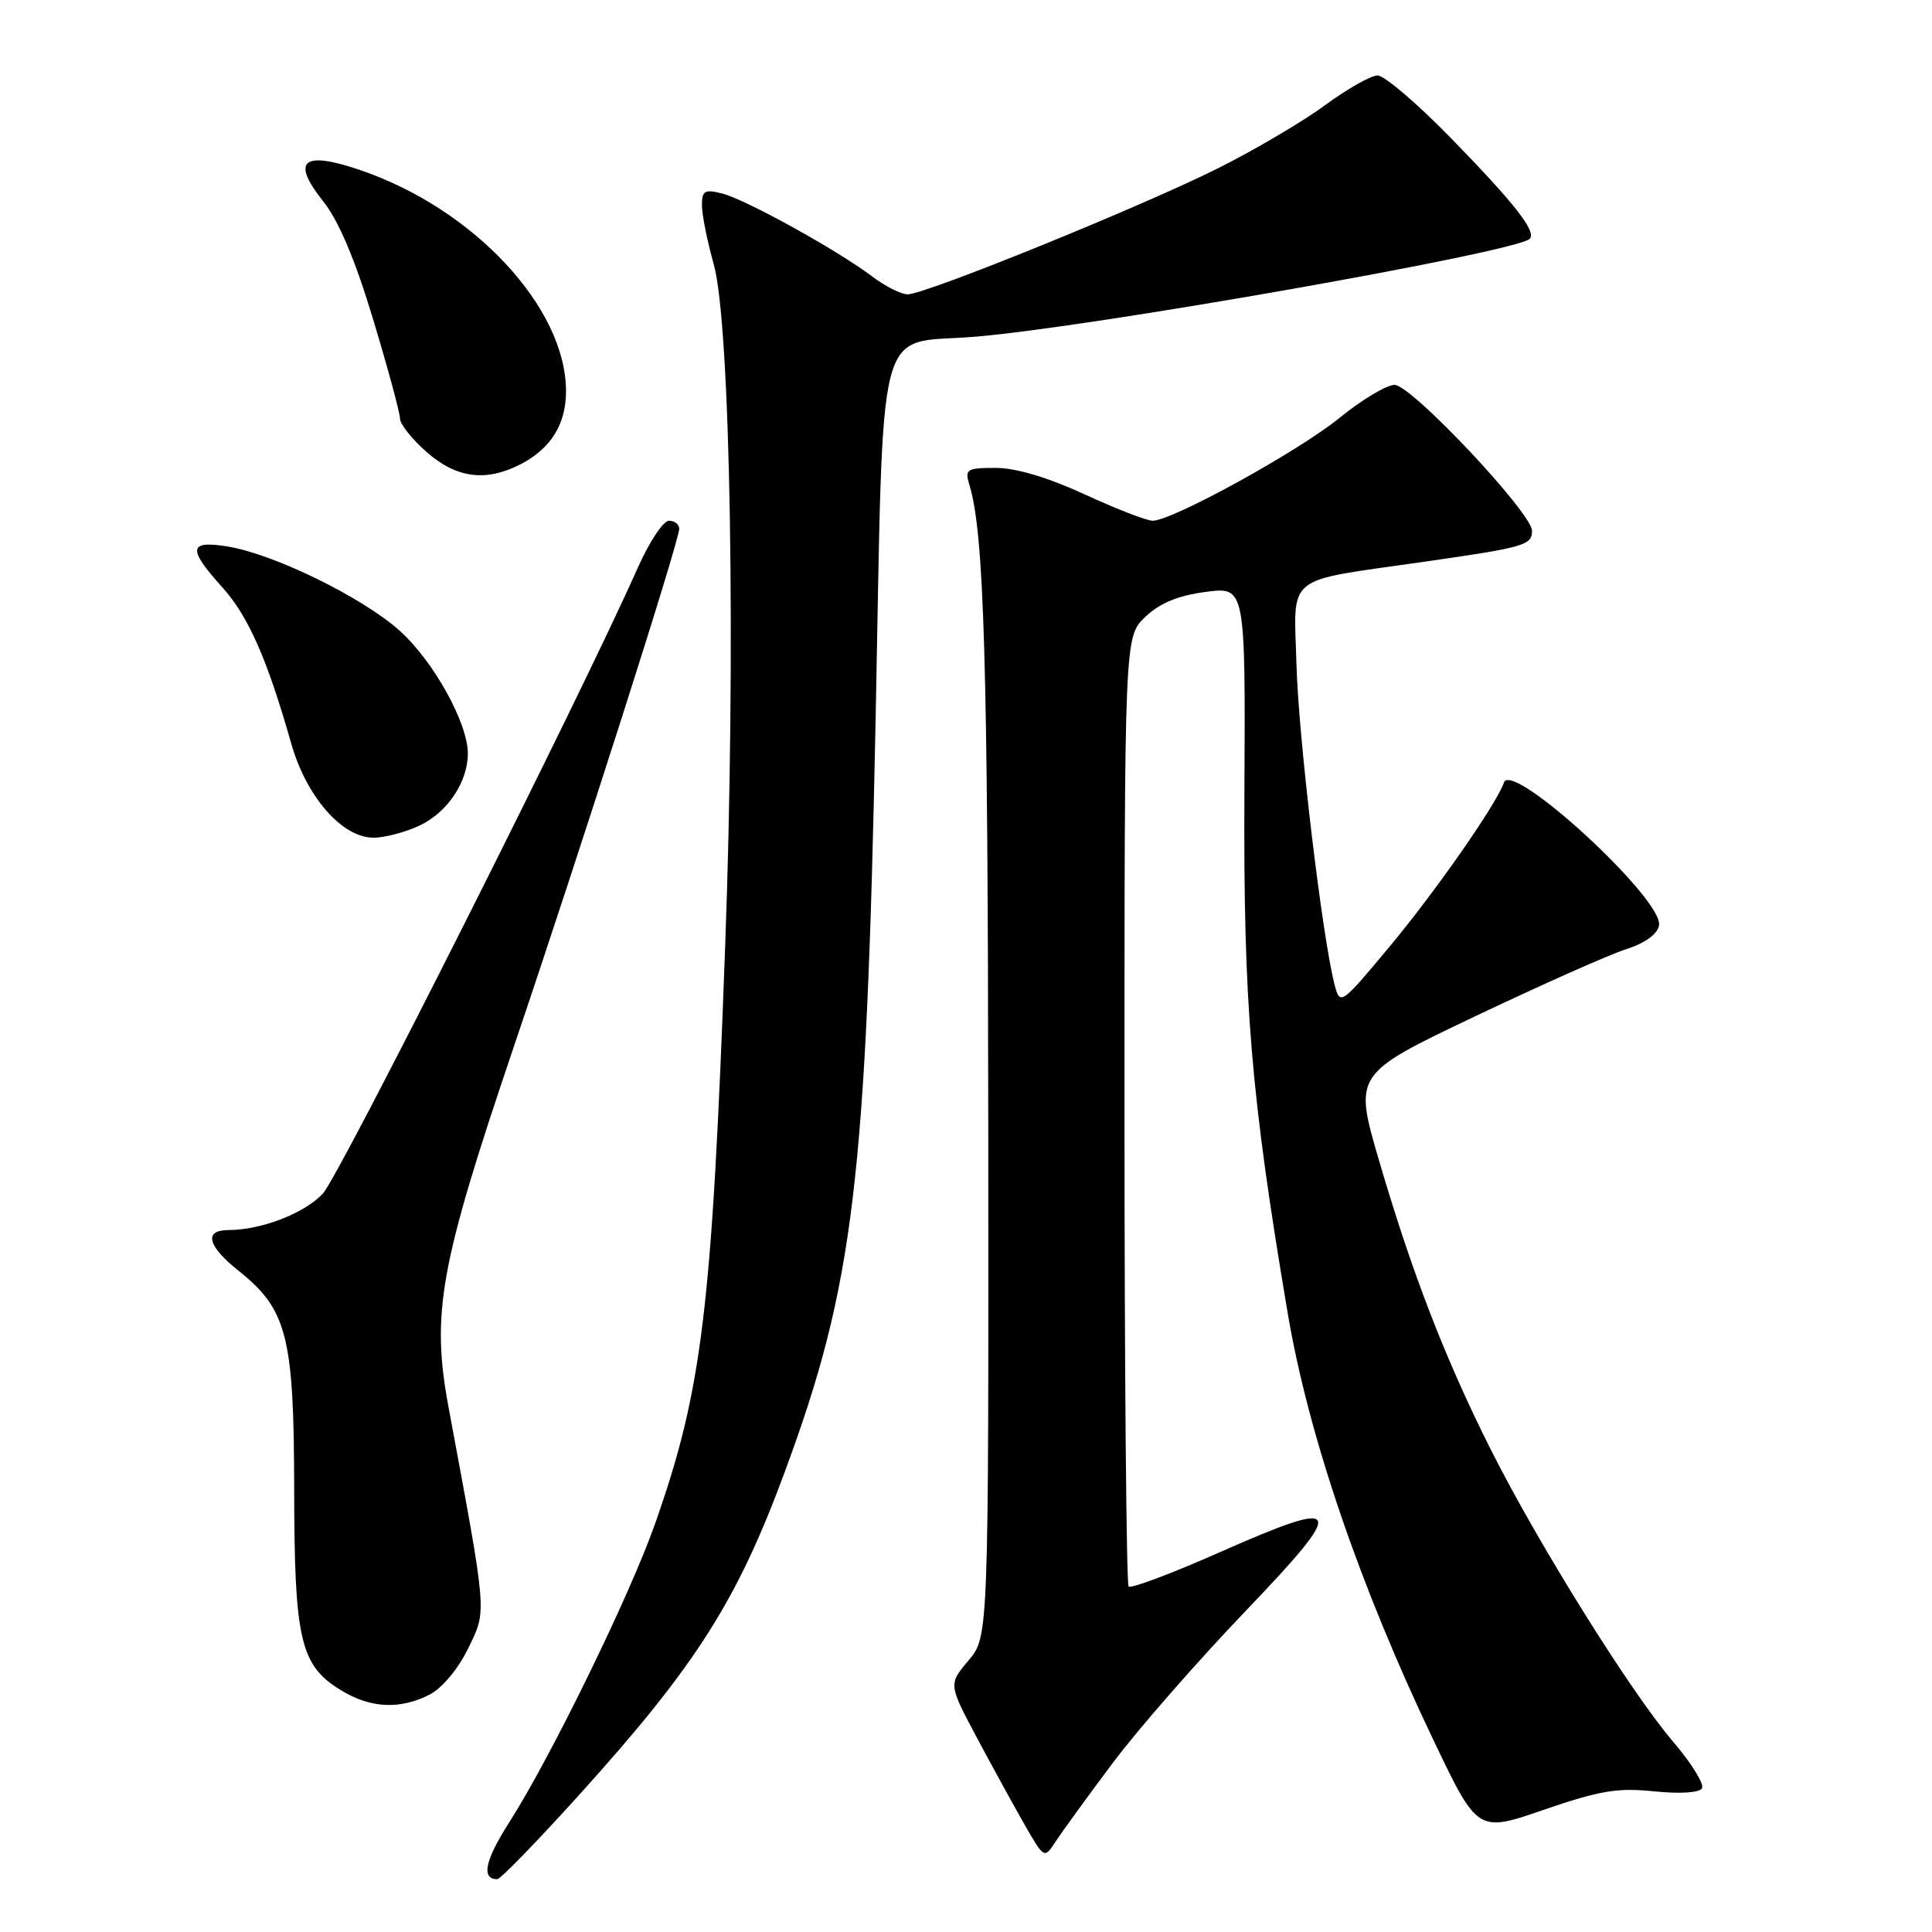 <?xml version="1.0" encoding="UTF-8" standalone="no"?>
<!DOCTYPE svg PUBLIC "-//W3C//DTD SVG 1.1//EN" "http://www.w3.org/Graphics/SVG/1.1/DTD/svg11.dtd" >
<svg xmlns="http://www.w3.org/2000/svg" xmlns:xlink="http://www.w3.org/1999/xlink" version="1.1" viewBox="0 0 256 256">
 <g >
 <path fill="currentColor"
d=" M 76.87 237.69 C 92.27 220.63 97.70 212.08 104.02 194.94 C 113.14 170.22 114.79 156.49 116.02 95.50 C 117.12 40.78 115.85 45.71 129.18 44.62 C 144.58 43.35 200.92 33.41 202.69 31.65 C 203.63 30.70 200.76 27.02 192.21 18.25 C 187.78 13.71 183.43 10.00 182.54 10.00 C 181.65 10.00 178.54 11.76 175.63 13.90 C 172.73 16.05 166.33 19.82 161.43 22.28 C 151.26 27.37 122.64 39.00 120.27 39.00 C 119.40 39.00 117.30 37.94 115.59 36.65 C 111.05 33.20 98.78 26.41 95.68 25.64 C 93.36 25.05 93.00 25.27 93.01 27.23 C 93.02 28.48 93.72 31.98 94.57 35.00 C 96.80 42.94 97.53 86.15 96.09 125.35 C 94.33 173.65 93.05 184.17 86.77 201.99 C 83.43 211.45 72.93 232.95 67.47 241.48 C 64.26 246.50 63.73 249.00 65.89 249.00 C 66.31 249.00 71.26 243.91 76.87 237.69 Z  M 147.50 233.53 C 150.80 229.13 158.68 220.12 165.00 213.52 C 178.66 199.24 178.22 198.34 161.26 205.84 C 155.12 208.55 149.86 210.52 149.55 210.22 C 149.25 209.92 149.00 181.48 149.00 147.02 C 149.00 84.37 149.00 84.37 151.75 81.75 C 153.67 79.91 156.08 78.92 159.77 78.43 C 165.03 77.74 165.03 77.74 164.89 105.12 C 164.75 133.15 165.74 145.01 170.61 173.90 C 173.36 190.19 180.18 210.17 189.98 230.66 C 195.80 242.83 195.80 242.83 204.61 239.79 C 211.96 237.26 214.36 236.86 219.16 237.36 C 222.56 237.71 225.16 237.55 225.52 236.97 C 225.86 236.42 224.12 233.62 221.66 230.74 C 216.04 224.16 203.76 204.47 197.50 192.00 C 191.49 180.04 187.10 168.69 182.77 153.91 C 179.37 142.33 179.37 142.33 195.43 134.68 C 204.27 130.48 213.29 126.46 215.49 125.77 C 217.96 124.98 219.61 123.79 219.83 122.63 C 220.49 119.22 200.29 100.63 199.27 103.70 C 198.35 106.46 190.27 118.06 184.16 125.39 C 177.73 133.11 177.57 133.23 176.87 130.59 C 175.25 124.55 172.06 97.82 171.79 88.09 C 171.45 75.93 169.99 77.12 188.47 74.47 C 202.02 72.53 203.00 72.25 203.00 70.34 C 203.00 67.98 187.02 51.00 184.79 51.00 C 183.73 51.00 180.46 52.96 177.52 55.35 C 172.06 59.80 155.35 69.00 152.73 69.00 C 151.93 69.00 147.87 67.42 143.71 65.50 C 138.87 63.27 134.62 62.00 131.95 62.00 C 128.08 62.00 127.82 62.17 128.45 64.25 C 130.40 70.68 130.90 87.42 130.95 149.17 C 131.00 216.85 131.00 216.85 128.34 220.01 C 125.67 223.18 125.67 223.18 129.49 230.34 C 131.59 234.28 134.45 239.48 135.84 241.91 C 138.38 246.32 138.38 246.32 139.94 243.92 C 140.80 242.61 144.20 237.93 147.50 233.53 Z  M 56.95 224.53 C 58.60 223.67 60.74 221.10 62.04 218.41 C 64.53 213.28 64.61 214.31 59.44 186.50 C 57.12 174.03 58.25 167.75 67.98 139.00 C 77.05 112.22 90.00 71.68 90.00 70.07 C 90.00 69.48 89.39 69.00 88.64 69.00 C 87.89 69.00 86.03 71.81 84.50 75.25 C 76.85 92.49 44.96 155.84 42.77 158.17 C 40.28 160.80 34.63 162.98 30.25 162.99 C 26.97 163.00 27.49 165.10 31.61 168.38 C 38.05 173.52 38.95 177.07 38.98 197.28 C 39.00 217.34 39.78 220.68 45.19 223.97 C 49.11 226.37 53.03 226.55 56.95 224.53 Z  M 55.64 109.37 C 59.32 107.62 62.01 103.57 61.99 99.80 C 61.97 95.77 57.45 87.63 53.00 83.61 C 48.09 79.18 36.26 73.39 30.14 72.41 C 24.98 71.58 24.83 72.70 29.44 77.80 C 32.89 81.62 35.40 87.29 38.58 98.49 C 40.59 105.58 45.33 111.00 49.50 111.00 C 50.98 111.00 53.75 110.26 55.64 109.37 Z  M 68.99 61.51 C 73.00 59.43 75.00 56.21 75.00 51.84 C 75.00 40.77 62.78 27.65 47.71 22.53 C 40.10 19.94 38.53 21.27 42.82 26.67 C 44.87 29.24 47.05 34.38 49.44 42.31 C 51.40 48.80 53.00 54.72 53.00 55.45 C 53.00 56.19 54.59 58.19 56.53 59.90 C 60.50 63.38 64.39 63.88 68.99 61.51 Z "/>
</g>
</svg>